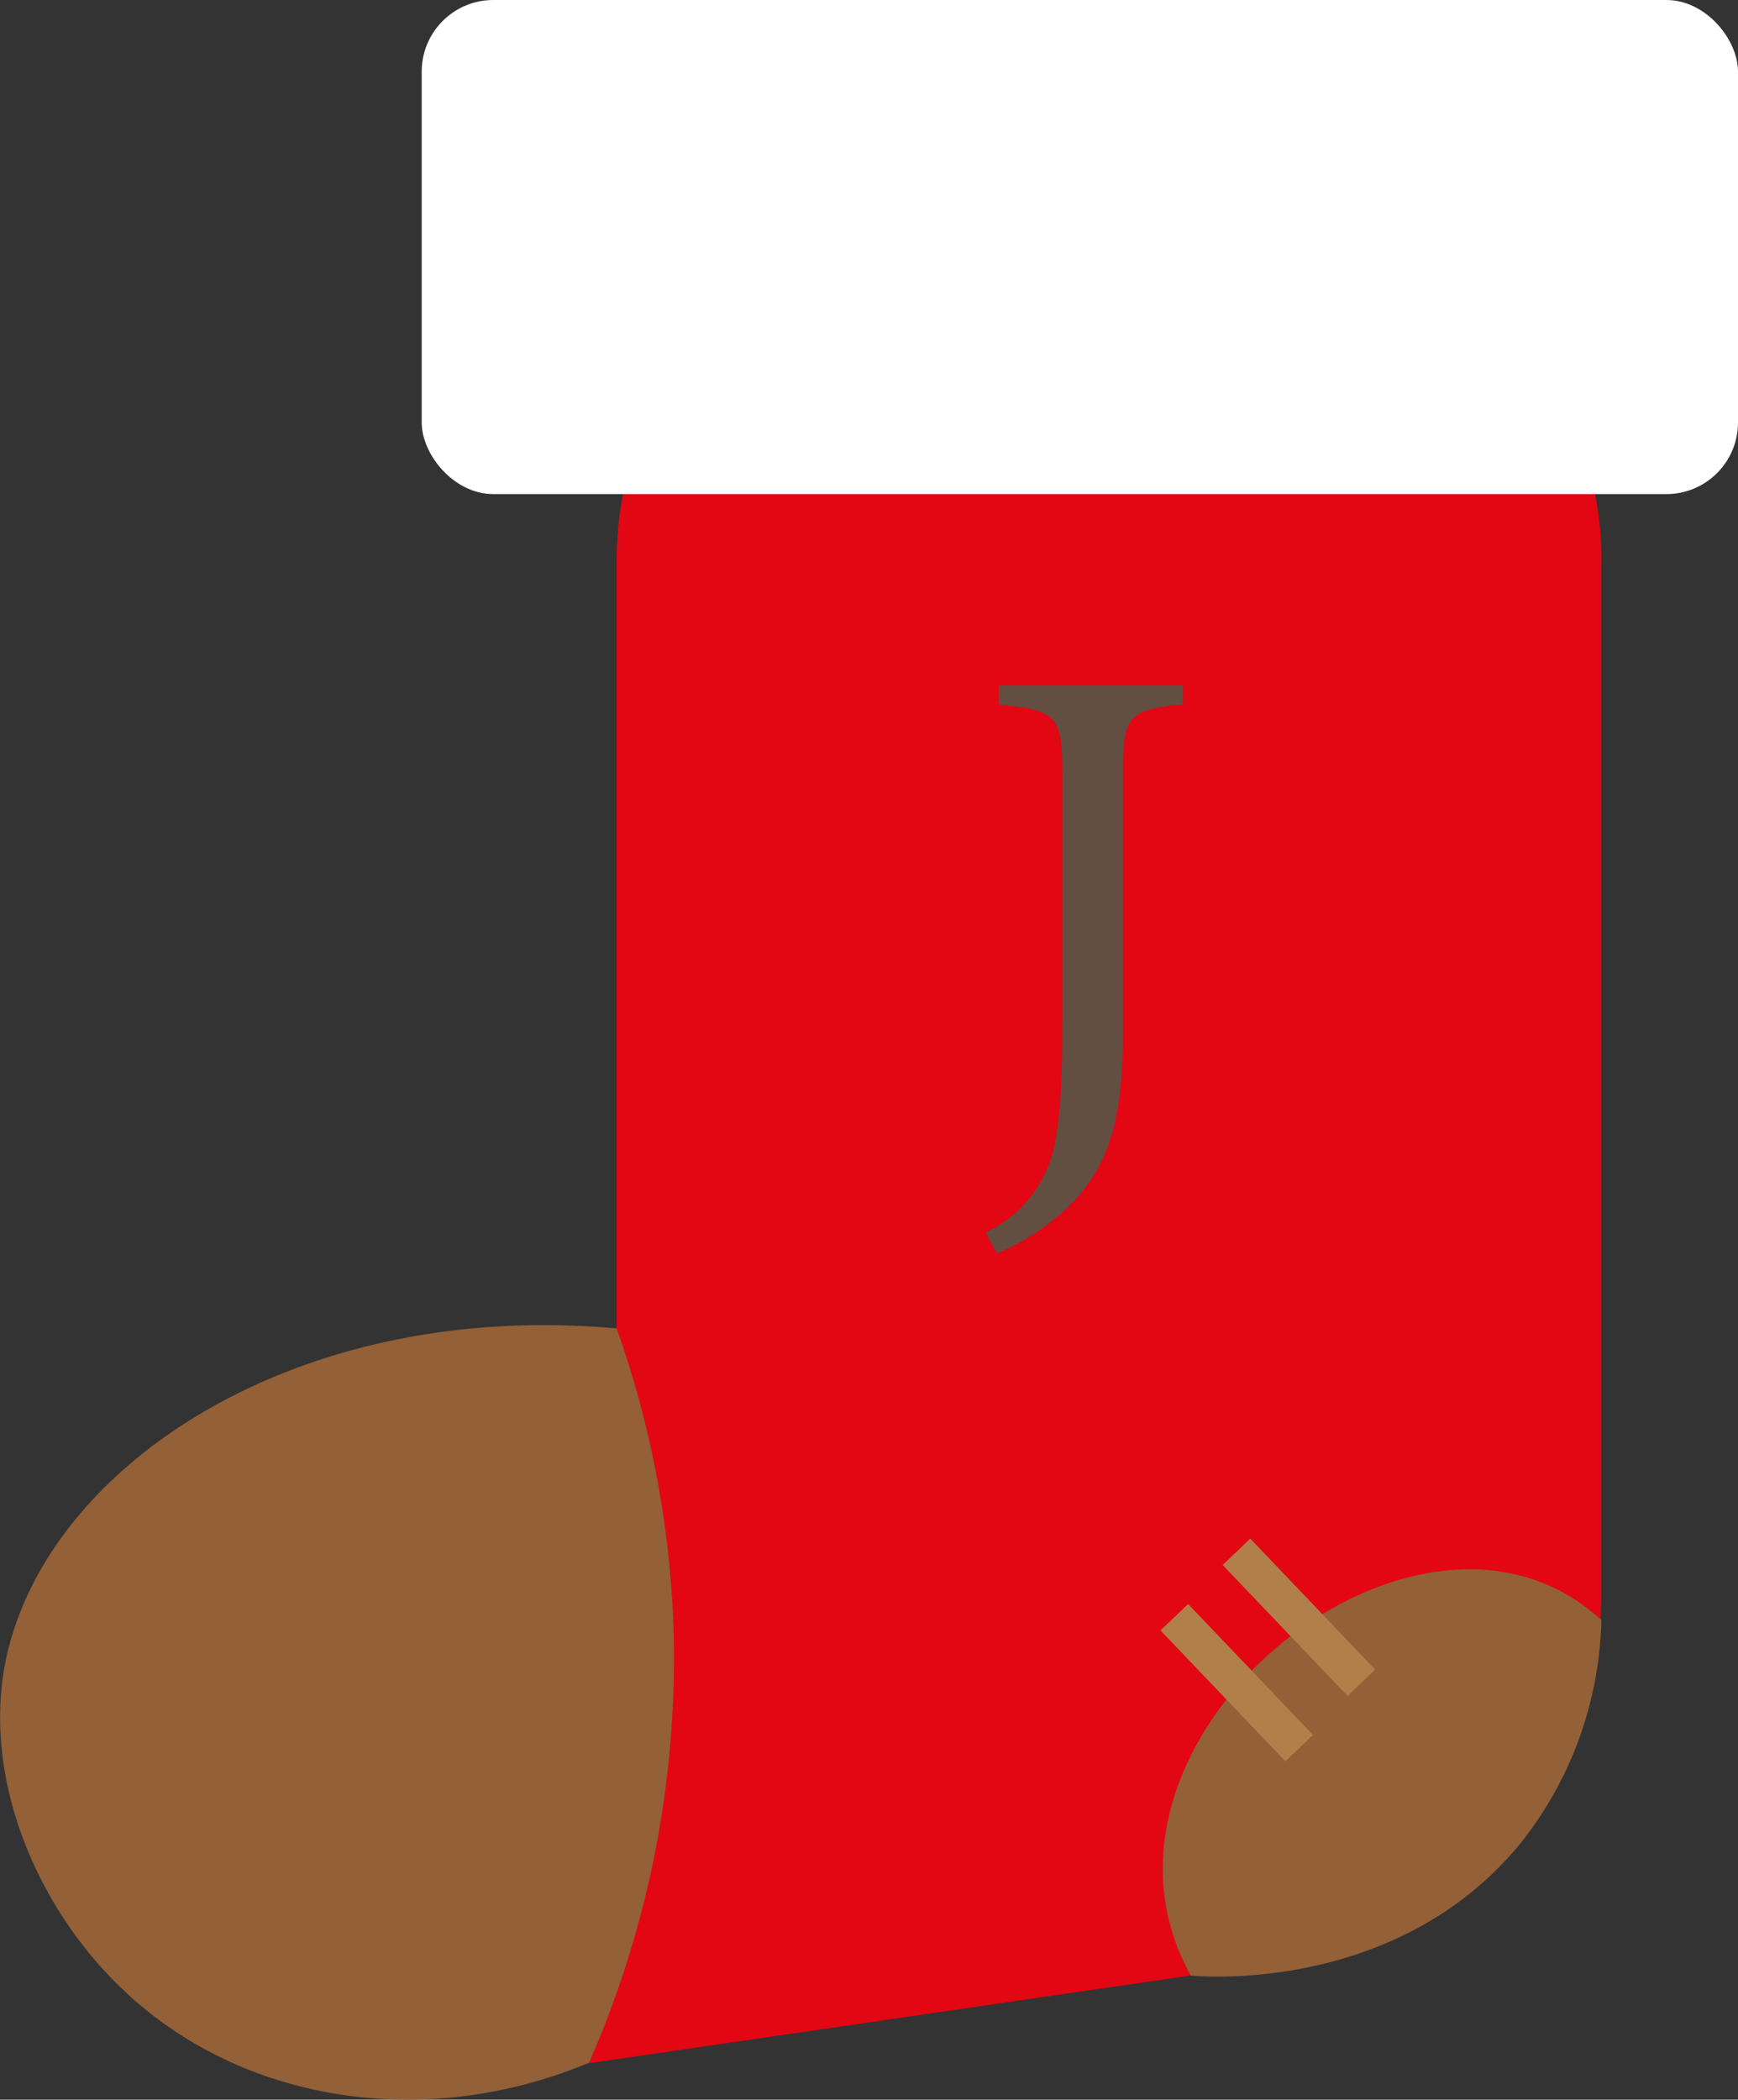 <svg xmlns="http://www.w3.org/2000/svg" viewBox="0 0 182.04 219.87"><rect x="0" y="0" width="182.04" height="219.87" fill="#333333" stroke="none"/><defs><style>.cls-1{fill:#e30613;}.cls-2{fill:#fff;}.cls-3,.cls-4{fill:#936037;}.cls-4{stroke:#b17f4a;stroke-miterlimit:10;stroke-width:4px;}.cls-5{fill:#634e42;}</style></defs><g id="Lag_2" data-name="Lag 2"><g id="Lag_1-2" data-name="Lag 1"><path class="cls-1" d="M167.74,58.66A36.34,36.34,0,0,0,131.4,22.32H100.93A36.34,36.34,0,0,0,64.59,58.66v80.45l-30,4.36a37.88,37.88,0,0,0-32,42.94h0a37.87,37.87,0,0,0,42.94,32l89.78-13.09a37.88,37.88,0,0,0,32.36-35.69v-.1c0-.53,0-1.06.05-1.59V58.66Z"/><rect class="cls-2" x="44.17" width="137.87" height="51.74" rx="7.5"/><path class="cls-3" d="M64.59,139.11C30.43,136,4,154.06.42,174.83c-2,12,3.56,24.78,11.92,33C24.65,220,44.11,223.35,61.7,216a105.33,105.33,0,0,0,8.85-45.27A104.17,104.17,0,0,0,64.59,139.11Z"/><path class="cls-3" d="M124.73,206.88c-13.67-24.56,23.68-55,43-37.23a38.89,38.89,0,0,1-8.63,23.57C146.47,208.42,126.71,207.05,124.73,206.88Z"/><path class="cls-4" d="M54.21,173.81h0Z"/><path class="cls-4" d="M54.21,185.66h0Z"/><path class="cls-4" d="M129.51,162.5l13.08,13.71Z"/><path class="cls-4" d="M123,169.35l13.08,13.71Z"/><path class="cls-5" d="M123.9,73.74c-5.7.65-6.28,1.09-6.28,7.22v27c0,9.64-1.53,14.68-6.43,19.06a24,24,0,0,1-6.78,4.23l-1.17-2.19a12.94,12.94,0,0,0,7.3-9.64c.65-3.5.73-7.73.73-13.86V81c0-6.13-.66-6.64-6.65-7.22v-2H123.9Z"/></g></g></svg>